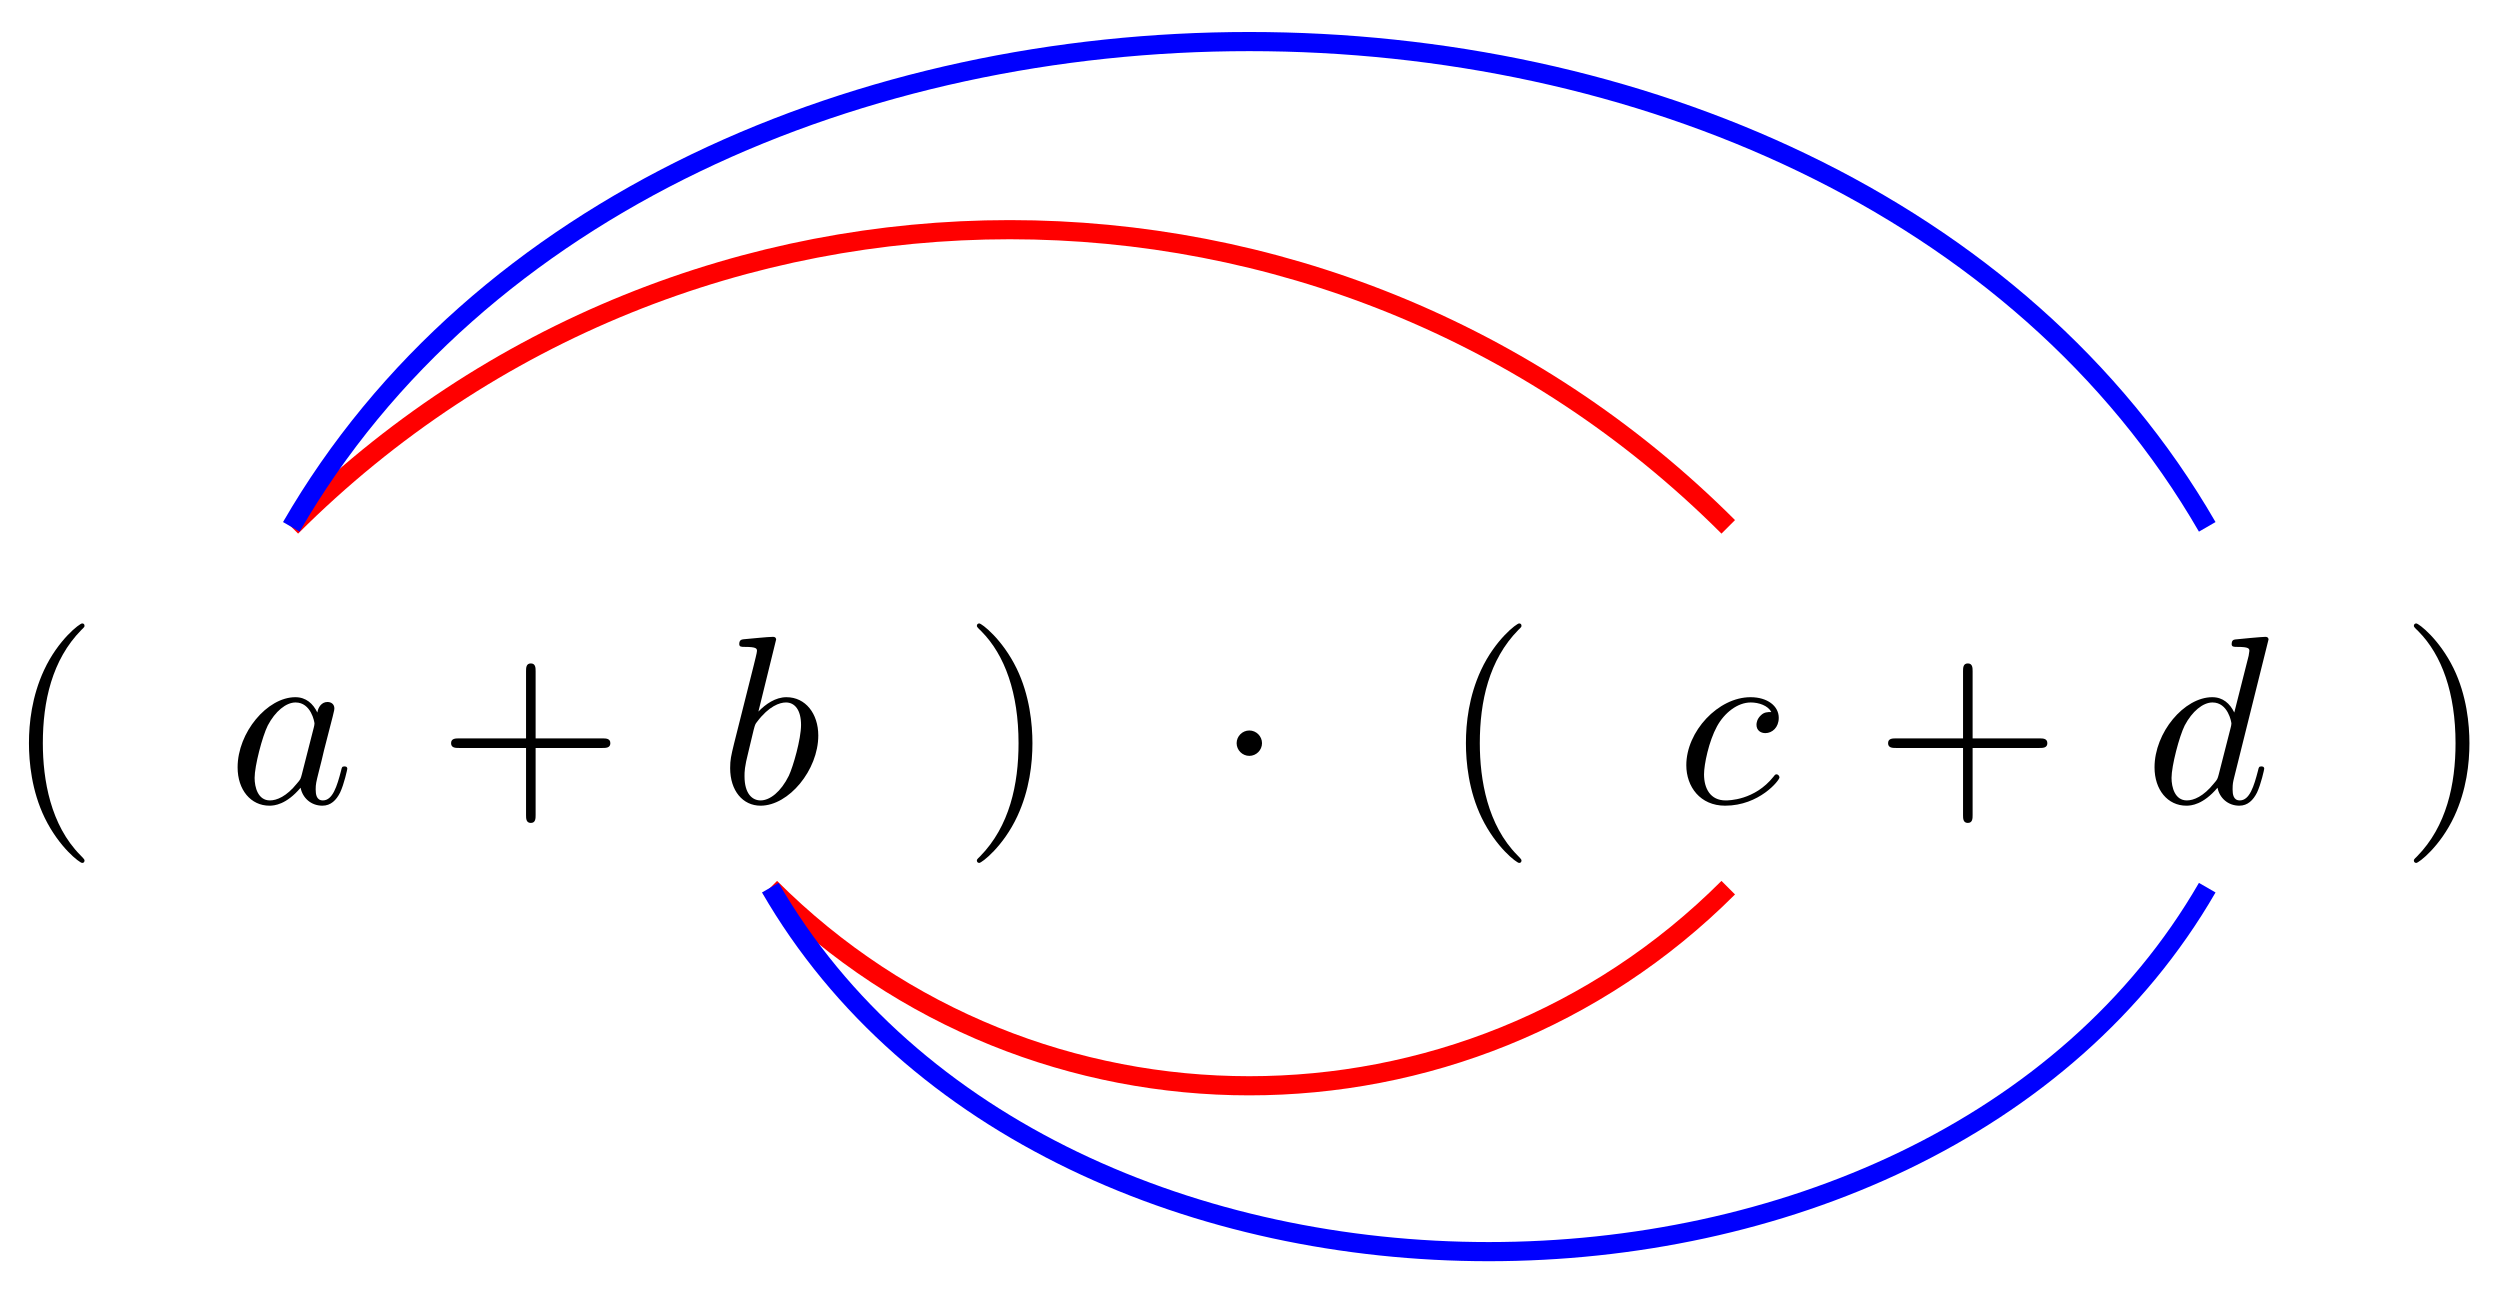 <svg xmlns="http://www.w3.org/2000/svg" xmlns:xlink="http://www.w3.org/1999/xlink" xmlns:inkscape="http://www.inkscape.org/namespaces/inkscape" version="1.1" width="104" height="54" viewBox="0 0 104 54">
<defs>
<path id="font_1_85" d="M.331-.24C.331-.237 .331-.235 .314-.218 .189-.092 .157 .097 .157 .25 .157 .424 .195 .598 .318 .723 .331 .735 .331 .737 .331 .74 .331 .747 .327 .75 .321 .75 .311 .75 .221 .682 .162 .555 .111 .445 .099 .334 .099 .25 .099 .172 .11 .051 .165-.062 .225-.185 .311-.25 .321-.25 .327-.25 .331-.247 .331-.24Z"/>
<path id="font_2_1" d="M.373 .378C.355 .415 .326 .442 .281 .442 .164 .442 .04 .295 .04 .149 .04 .055 .095-.011 .173-.011 .193-.011 .243-.007 .303 .064 .311 .022 .346-.011 .394-.011 .429-.011 .452 .012 .468 .044 .485 .08 .498 .141 .498 .143 .498 .153 .489 .153 .486 .153 .476 .153 .475 .149 .472 .135 .455 .07 .437 .011 .396 .011 .369 .011 .366 .037 .366 .057 .366 .079 .368 .087 .379 .131 .39 .173 .392 .183 .401 .221L.437 .361C.444 .389 .444 .391 .444 .395 .444 .412 .432 .422 .415 .422 .391 .422 .376 .4 .373 .378M.308 .119C.303 .101 .303 .099 .288 .082 .244 .027 .203 .011 .175 .011 .125 .011 .111 .066 .111 .105 .111 .155 .143 .278 .166 .324 .197 .383 .242 .42 .282 .42 .347 .42 .361 .338 .361 .332 .361 .326 .359 .32 .358 .315L.308 .119Z"/>
<path id="font_3_1" d="M.409 .23H.688C.702 .23 .721 .23 .721 .25 .721 .27 .702 .27 .688 .27H.409V.55C.409 .564 .409 .583 .389 .583 .369 .583 .369 .564 .369 .55V.27H.089C.075 .27 .056 .27 .056 .25 .056 .23 .075 .23 .089 .23H.369V-.05C.369-.064 .369-.083 .389-.083 .409-.083 .409-.064 .409-.05V.23Z"/>
<path id="font_2_2" d="M.239 .683C.239 .684 .239 .694 .226 .694 .203 .694 .13 .686 .104 .684 .096 .683 .085 .682 .085 .664 .085 .652 .094 .652 .109 .652 .157 .652 .159 .645 .159 .635 .159 .628 .15 .594 .145 .573L.063 .247C.051 .197 .047 .181 .047 .146 .047 .051 .1-.011 .174-.011 .292-.011 .415 .138 .415 .282 .415 .373 .362 .442 .282 .442 .236 .442 .195 .413 .165 .382L.239 .683M.145 .305C.151 .327 .151 .329 .16 .34 .209 .405 .254 .42 .28 .42 .316 .42 .343 .39 .343 .326 .343 .267 .31 .152 .292 .114 .259 .047 .213 .011 .174 .011 .14 .011 .107 .038 .107 .112 .107 .131 .107 .15 .123 .213L.145 .305Z"/>
<path id="font_1_86" d="M.289 .25C.289 .328 .278 .449 .223 .562 .163 .685 .077 .75 .067 .75 .061 .75 .057 .746 .057 .74 .057 .737 .057 .735 .076 .717 .174 .618 .231 .459 .231 .25 .231 .079 .194-.097 .07-.223 .057-.235 .057-.237 .057-.24 .057-.246 .061-.25 .067-.25 .077-.25 .167-.182 .226-.055 .277 .055 .289 .166 .289 .25Z"/>
<path id="font_4_1" d="M.192 .25C.192 .279 .168 .303 .139 .303 .11 .303 .086 .279 .086 .25 .086 .221 .11 .197 .139 .197 .168 .197 .192 .221 .192 .25Z"/>
<path id="font_2_3" d="M.396 .38C.38 .38 .366 .38 .352 .366 .336 .351 .334 .334 .334 .327 .334 .303 .352 .292 .371 .292 .4 .292 .427 .316 .427 .356 .427 .405 .38 .442 .309 .442 .174 .442 .041 .299 .041 .158 .041 .068 .099-.011 .203-.011 .346-.011 .43 .095 .43 .107 .43 .113 .424 .12 .418 .12 .413 .12 .411 .118 .405 .11 .326 .011 .217 .011 .205 .011 .142 .011 .115 .06 .115 .12 .115 .161 .135 .258 .169 .32 .2 .377 .255 .42 .31 .42 .344 .42 .382 .407 .396 .38Z"/>
<path id="font_2_4" d="M.516 .683C.516 .684 .516 .694 .503 .694 .488 .694 .393 .685 .376 .683 .368 .682 .362 .677 .362 .664 .362 .652 .371 .652 .386 .652 .434 .652 .436 .645 .436 .635L.433 .615 .373 .378C.355 .415 .326 .442 .281 .442 .164 .442 .04 .295 .04 .149 .04 .055 .095-.011 .173-.011 .193-.011 .243-.007 .303 .064 .311 .022 .346-.011 .394-.011 .429-.011 .452 .012 .468 .044 .485 .08 .498 .141 .498 .143 .498 .153 .489 .153 .486 .153 .476 .153 .475 .149 .472 .135 .455 .07 .437 .011 .396 .011 .369 .011 .366 .037 .366 .057 .366 .081 .368 .088 .372 .105L.516 .683M.308 .119C.303 .101 .303 .099 .288 .082 .244 .027 .203 .011 .175 .011 .125 .011 .111 .066 .111 .105 .111 .155 .143 .278 .166 .324 .197 .383 .242 .42 .282 .42 .347 .42 .361 .338 .361 .332 .361 .326 .359 .32 .358 .315L.308 .119Z"/>
</defs>
<use data-text="(" xlink:href="#font_1_85" transform="matrix(9.963,0,0,-9.963,.218,33.407)"/>
<use data-text="a" xlink:href="#font_2_1" transform="matrix(9.963,0,0,-9.963,9.486,33.407)"/>
<use data-text="+" xlink:href="#font_3_1" transform="matrix(9.963,0,0,-9.963,18.207,33.407)"/>
<use data-text="b" xlink:href="#font_2_2" transform="matrix(9.963,0,0,-9.963,29.906,33.407)"/>
<use data-text=")" xlink:href="#font_1_86" transform="matrix(9.963,0,0,-9.963,40.07,33.407)"/>
<use data-text="&#x00b7;" xlink:href="#font_4_1" transform="matrix(9.963,0,0,-9.963,50.587,33.407)"/>
<use data-text="(" xlink:href="#font_1_85" transform="matrix(9.963,0,0,-9.963,59.996,33.407)"/>
<use data-text="c" xlink:href="#font_2_3" transform="matrix(9.963,0,0,-9.963,69.742,33.407)"/>
<use data-text="+" xlink:href="#font_3_1" transform="matrix(9.963,0,0,-9.963,77.986,33.407)"/>
<use data-text="d" xlink:href="#font_2_4" transform="matrix(9.963,0,0,-9.963,89.23,33.407)"/>
<use data-text=")" xlink:href="#font_1_86" transform="matrix(9.963,0,0,-9.963,99.849,33.407)"/>
<path transform="matrix(1,0,0,-1,2.156,33.407)" stroke-width=".797" stroke-linecap="butt" stroke-miterlimit="10" stroke-linejoin="miter" fill="none" stroke="#ff0000" d="M9.963 11.49C26.446 27.973 53.256 27.973 69.739 11.49"/>
<path transform="matrix(1,0,0,-1,2.156,33.407)" stroke-width=".797" stroke-linecap="butt" stroke-miterlimit="10" stroke-linejoin="miter" fill="none" stroke="#0000ff" d="M9.963 11.49C25.503 38.407 74.124 38.407 89.665 11.49"/>
<path transform="matrix(1,0,0,-1,2.156,33.407)" stroke-width=".797" stroke-linecap="butt" stroke-miterlimit="10" stroke-linejoin="miter" fill="none" stroke="#ff0000" d="M29.888-3.52C40.877-14.509 58.75-14.509 69.739-3.52"/>
<path transform="matrix(1,0,0,-1,2.156,33.407)" stroke-width=".797" stroke-linecap="butt" stroke-miterlimit="10" stroke-linejoin="miter" fill="none" stroke="#0000ff" d="M29.888-3.52C41.544-23.708 78.009-23.708 89.665-3.52"/>
</svg>
